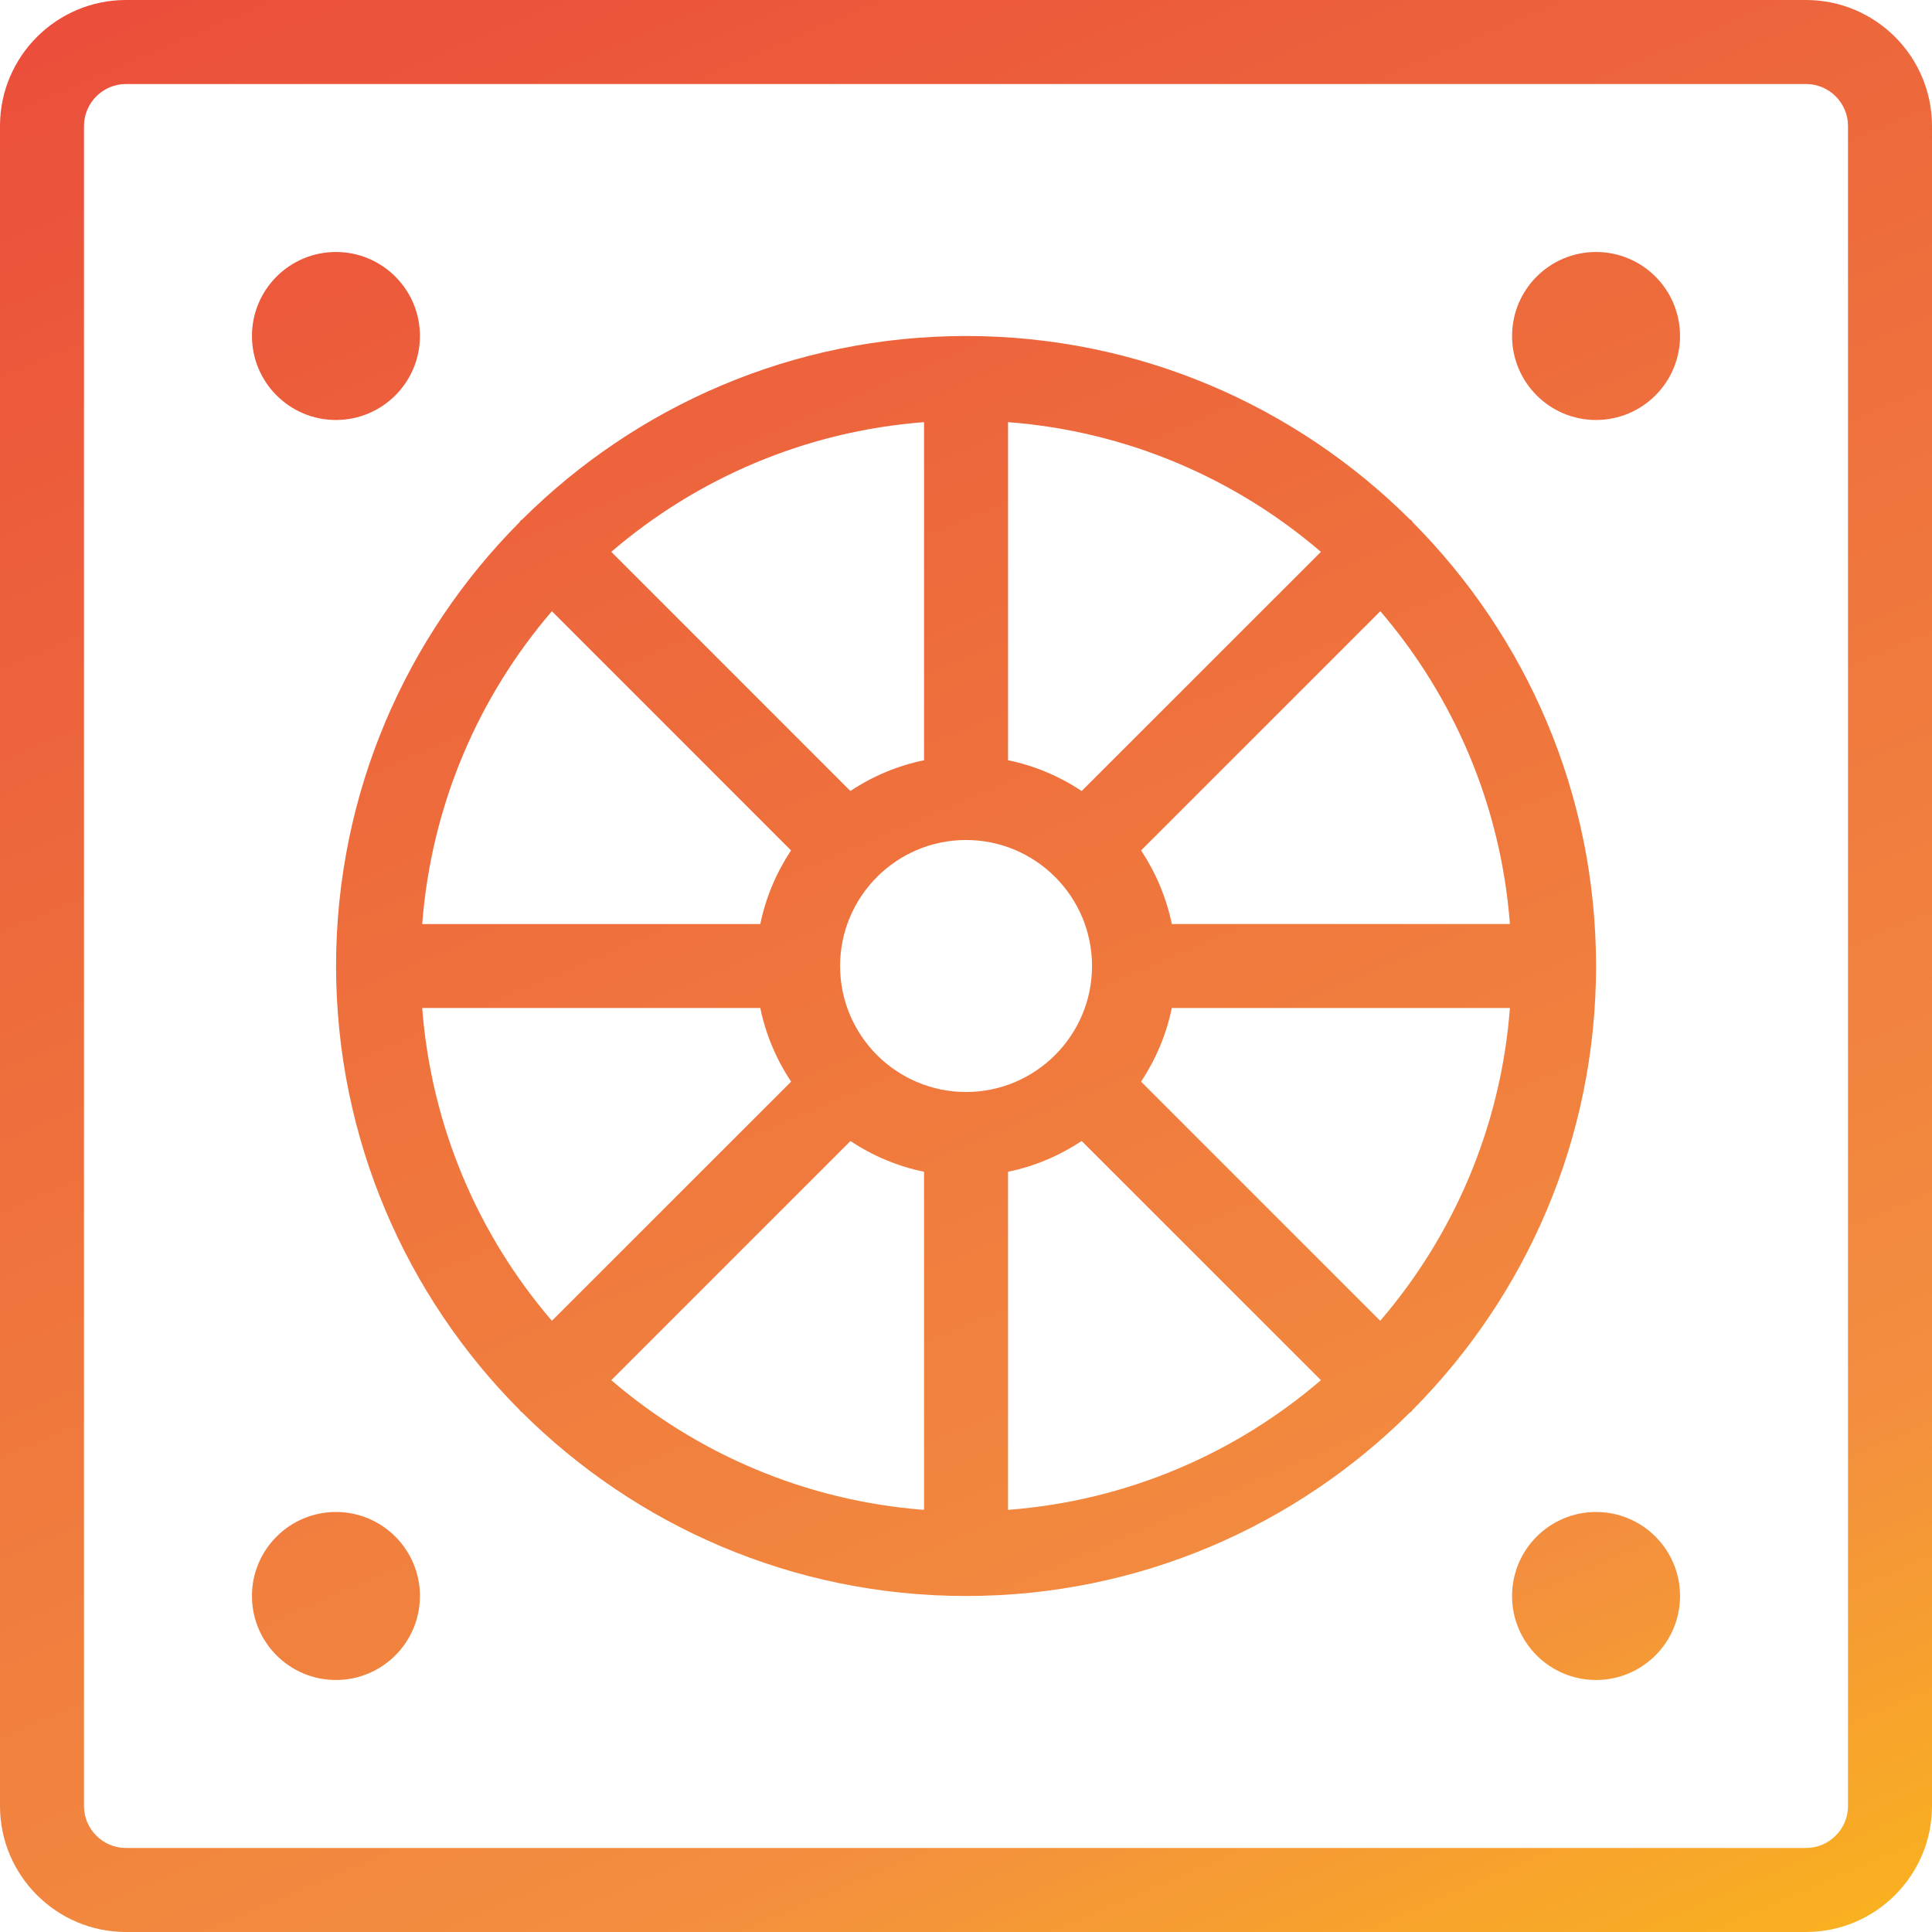 <svg width="70" height="70" viewBox="0 0 70 70" fill="none" xmlns="http://www.w3.org/2000/svg">
<path fill-rule="evenodd" clip-rule="evenodd" d="M4.566 0H65.434C67.953 0 70 2.048 70 4.565V65.435C70 67.952 67.953 70 65.434 70H4.566C2.047 70 0 67.952 0 65.435V4.565C0 2.048 2.047 0 4.566 0ZM65.434 66.956C66.273 66.956 66.957 66.273 66.957 65.435V4.565C66.957 3.727 66.273 3.044 65.434 3.044H4.566C3.727 3.044 3.043 3.727 3.043 4.565V65.435C3.043 66.273 3.727 66.956 4.566 66.956H65.434ZM15.215 12.174C15.215 13.854 13.852 15.217 12.172 15.217C10.492 15.217 9.129 13.854 9.129 12.174C9.129 10.492 10.492 9.13 12.172 9.13C13.852 9.13 15.215 10.492 15.215 12.174ZM12.172 60.869C13.852 60.869 15.215 59.507 15.215 57.826C15.215 56.145 13.852 54.782 12.172 54.782C10.492 54.782 9.129 56.145 9.129 57.826C9.129 59.507 10.492 60.869 12.172 60.869ZM60.871 12.174C60.871 13.854 59.508 15.217 57.828 15.217C56.148 15.217 54.785 13.854 54.785 12.174C54.785 10.492 56.148 9.13 57.828 9.13C59.508 9.13 60.871 10.492 60.871 12.174ZM57.828 60.869C59.508 60.869 60.871 59.507 60.871 57.826C60.871 56.145 59.508 54.782 57.828 54.782C56.148 54.782 54.785 56.145 54.785 57.826C54.785 59.507 56.148 60.869 57.828 60.869ZM51.145 18.858L51.188 18.926C55.289 23.055 57.828 28.735 57.828 35C57.828 41.27 55.285 46.955 51.18 51.085L51.141 51.141C51.125 51.158 51.102 51.164 51.082 51.179C46.957 55.283 41.27 57.826 35 57.826C28.73 57.826 23.043 55.281 18.914 51.173C18.898 51.159 18.879 51.156 18.867 51.141L18.832 51.093C14.723 46.962 12.18 41.275 12.176 34.995C12.18 28.729 14.719 23.048 18.824 18.92L18.84 18.893L18.863 18.858L18.922 18.819C23.051 14.715 28.734 12.174 35 12.174C41.27 12.174 46.949 14.714 51.078 18.814L51.145 18.858ZM42.457 33.478H54.707C54.379 29.169 52.668 25.245 50.012 22.145L41.344 30.812C41.871 31.611 42.258 32.509 42.457 33.478ZM47.859 19.995C44.758 17.336 40.836 15.625 36.523 15.295V27.545C37.492 27.743 38.395 28.131 39.191 28.66L47.859 19.995ZM33.48 27.545V15.295C29.172 15.625 25.246 17.336 22.148 19.994L30.812 28.659C31.609 28.129 32.512 27.743 33.48 27.545ZM28.66 30.812L19.996 22.145C17.336 25.244 15.629 29.167 15.297 33.48H27.547C27.746 32.511 28.133 31.609 28.66 30.812ZM27.547 36.522H15.297C15.629 40.833 17.336 44.757 19.996 47.855L28.664 39.19C28.133 38.392 27.746 37.492 27.547 36.522ZM22.148 50.007C25.246 52.664 29.172 54.375 33.48 54.705V42.455C32.512 42.259 31.613 41.87 30.812 41.343L22.148 50.007ZM30.438 35C30.438 36.259 30.949 37.399 31.777 38.23C32.605 39.054 33.746 39.565 35 39.565C37.52 39.565 39.566 37.517 39.566 35C39.566 32.483 37.52 30.435 35 30.435C32.484 30.435 30.438 32.483 30.438 35ZM36.523 42.455V54.705C40.836 54.375 44.758 52.666 47.859 50.007L39.191 41.341C38.391 41.87 37.492 42.257 36.523 42.455ZM41.344 39.19L50.008 47.855C52.668 44.756 54.379 40.833 54.707 36.522H42.457C42.258 37.491 41.871 38.391 41.344 39.19Z" fill="url(#paint0_linear)"/>
<defs>
<linearGradient id="paint0_linear" x1="-25.87" y1="-6.481" x2="24.86" y2="112.051" gradientUnits="userSpaceOnUse">
<stop stop-color="#E93E3A"/>
<stop offset="0.352" stop-color="#ED683C"/>
<stop offset="0.696" stop-color="#F38E3F"/>
<stop offset="0.914" stop-color="#FDC70C"/>
</linearGradient>
</defs>
</svg>
